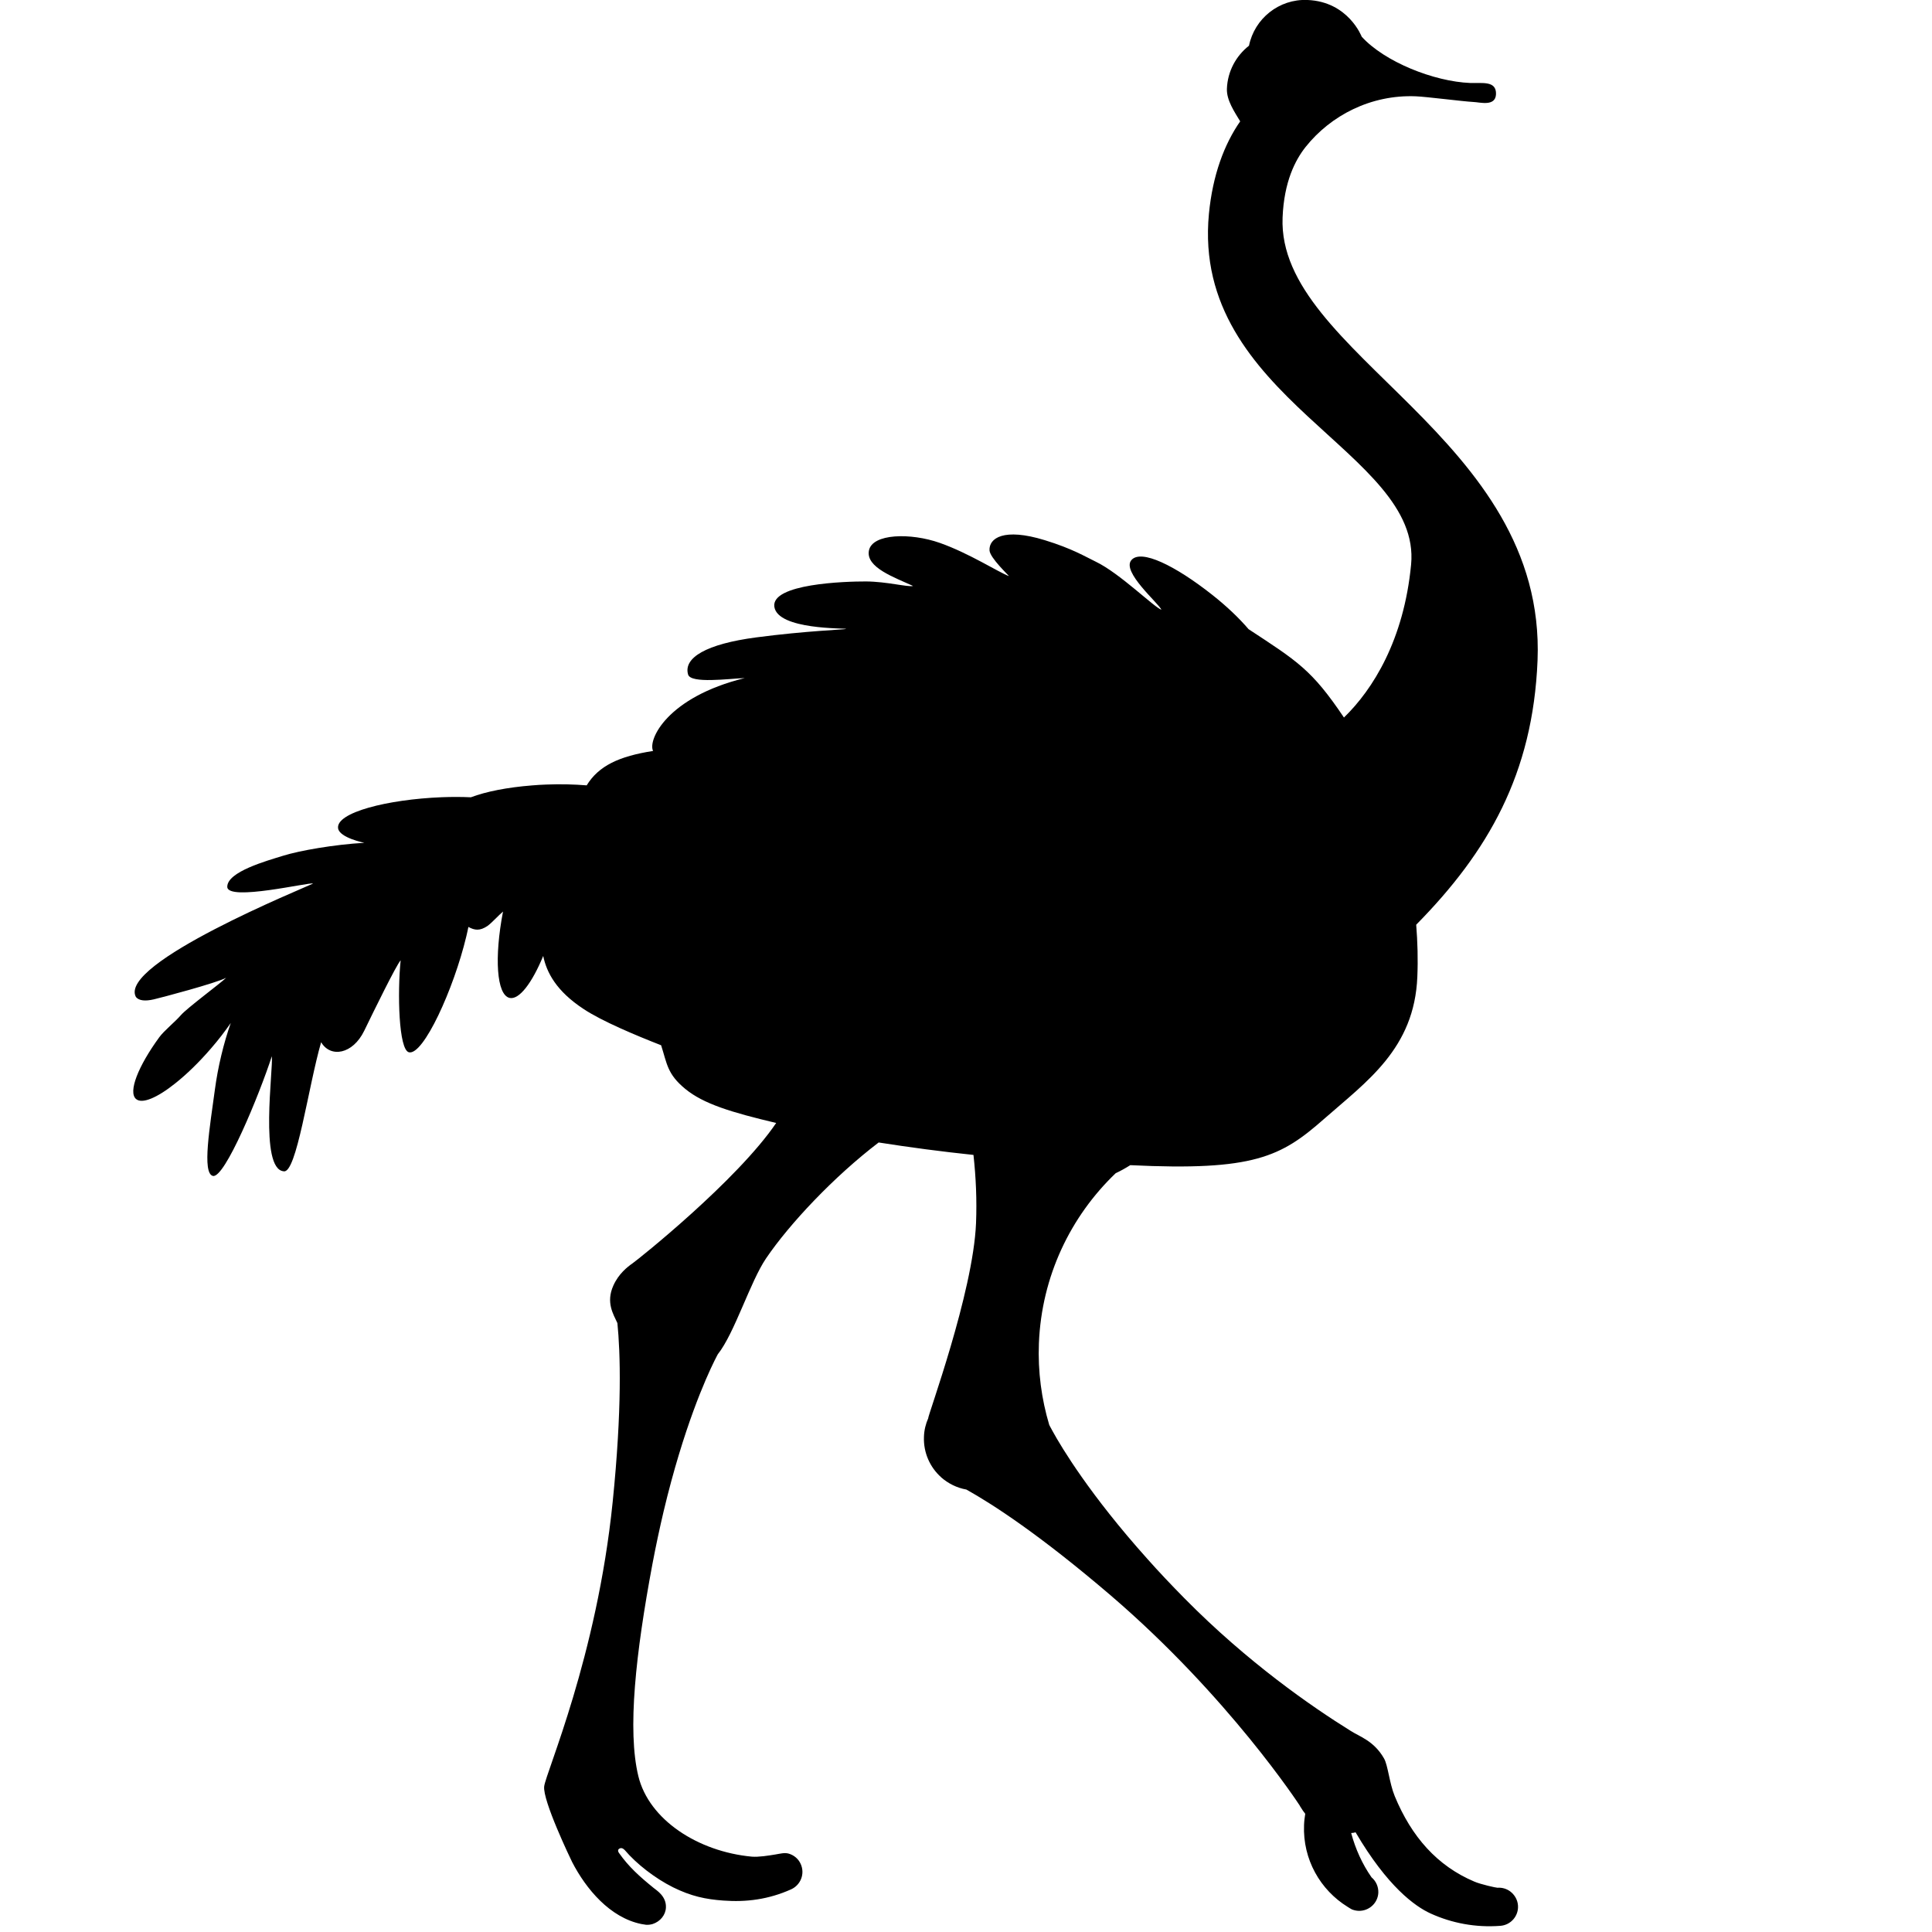 <svg xmlns="http://www.w3.org/2000/svg" xmlns:xlink="http://www.w3.org/1999/xlink" version="1.1" x="0px" y="0px" viewBox="0 0 95 95" enable-background="new 0 0 95 95" xml:space="preserve"><path d="M74.263,93.007c-0.175-0.131-0.396-0.2-0.629-0.183c-0.059,0.003-0.822-0.165-1.138-0.302  c-1.822-0.77-3.09-2.204-3.915-4.204c-0.262-0.635-0.333-1.521-0.527-1.853c-0.496-0.871-1.218-1.079-1.646-1.359  c-1.898-1.179-5.052-3.357-8.16-6.508c-0.666-0.676-1.271-1.315-1.824-1.938c-2.82-3.145-4.217-5.471-4.664-6.284  c-0.113-0.202-0.167-0.312-0.167-0.312c-0.379-1.269-0.563-2.616-0.508-4.015c0.134-3.301,1.56-6.239,3.775-8.36  c0.243-0.113,0.484-0.249,0.718-0.396c6.081,0.297,7.423-0.419,9.517-2.263s4.458-3.458,4.598-7.003  c0.037-0.863,0.011-1.716-0.056-2.557c3.526-3.579,5.74-7.408,5.967-12.994c0.438-11.021-12.808-15.048-12.537-21.78  c0.071-1.762,0.623-2.826,1.13-3.467c1.234-1.552,3.209-2.581,5.419-2.494c0.529,0.021,2.321,0.253,2.827,0.279  c0.313,0.009,1.091,0.244,1.118-0.381c0.024-0.678-0.684-0.532-1.26-0.552c-1.798-0.071-4.226-1.044-5.344-2.277  c0,0-0.655-1.727-2.671-1.805c-1.398-0.058-2.6,0.918-2.871,2.248c-0.632,0.497-1.053,1.252-1.086,2.117  c-0.021,0.57,0.379,1.145,0.653,1.603c-0.783,1.124-1.354,2.643-1.537,4.545c-0.871,9.099,10.475,11.679,9.941,17.249  c-0.354,3.706-1.878,6.143-3.302,7.521c-1.588-2.364-2.299-2.773-4.689-4.344c-0.456-0.533-1.069-1.124-1.79-1.691  c-1.808-1.428-3.511-2.273-3.979-1.698s1.325,2.096,1.485,2.433c-0.34-0.1-2.048-1.795-3.228-2.362  c-0.527-0.253-1.146-0.639-2.508-1.058c-2.031-0.625-2.75-0.094-2.719,0.5c0.02,0.371,0.953,1.238,0.955,1.267  c-0.533-0.202-1.945-1.119-3.392-1.631c-1.445-0.512-3.327-0.463-3.492,0.372s1.266,1.325,2.17,1.743  c-0.27,0.063-1.287-0.216-2.313-0.222c-1.027-0.004-4.68,0.113-4.508,1.249c0.171,1.136,3.492,1.042,3.538,1.085  c-0.046,0.032-1.97,0.093-4.428,0.417c-2.46,0.325-3.592,1.002-3.351,1.827c0.134,0.456,1.977,0.206,2.785,0.173  c-3.825,0.941-4.775,3.045-4.507,3.584c-1.675,0.262-2.675,0.73-3.265,1.692c-0.608-0.049-1.278-0.069-1.985-0.04  c-0.241,0.007-0.479,0.024-0.71,0.043c-1.209,0.095-2.266,0.305-2.998,0.583c-0.453-0.021-0.935-0.022-1.431-0.003  c-2.661,0.105-5.224,0.752-5.099,1.533c0.074,0.464,1.29,0.708,1.29,0.708c-1.491,0.086-3.182,0.384-3.993,0.636  s-2.744,0.785-2.747,1.525s4.099-0.249,4.216-0.156c-0.376,0.192-9.62,3.935-8.706,5.58c0.146,0.179,0.455,0.211,0.878,0.113  c0.369-0.085,3.049-0.795,3.557-1.06c-0.287,0.277-1.944,1.504-2.23,1.841c-0.279,0.324-0.828,0.764-1.06,1.084  c-1.04,1.426-1.54,2.692-1.141,3.035c0.3,0.258,1.045-0.062,1.935-0.775c0.548-0.435,1.155-1.021,1.747-1.707  c0.368-0.422,0.695-0.852,0.976-1.256c-0.172,0.489-0.331,1.024-0.467,1.596c-0.138,0.575-0.24,1.134-0.311,1.658  c-0.244,1.823-0.649,4.134-0.101,4.266c0.58,0.139,2.279-3.98,2.898-5.885c0.079,0.589-0.624,5.541,0.579,5.656  c0.632,0.15,1.212-4.155,1.845-6.346c0.462,0.783,1.556,0.596,2.118-0.561c0.483-0.993,1.574-3.227,1.792-3.466  c-0.163,1.609-0.098,4.403,0.407,4.522c0.706,0.172,2.202-3.106,2.821-5.695c0.04-0.159,0.071-0.314,0.103-0.468  c0.314,0.17,0.563,0.203,0.939-0.048c0.221-0.16,0.561-0.542,0.764-0.708c-0.435,2.257-0.317,4.088,0.318,4.245  c0.471,0.111,1.106-0.726,1.658-2.062c0.166,0.806,0.641,1.728,1.99,2.611c0.907,0.6,2.542,1.284,3.808,1.78  c0.292,0.903,0.294,1.413,1.19,2.148s2.263,1.151,4.468,1.673l0,0c-1.925,2.835-6.805,6.726-7.06,6.899  c-0.254,0.178-0.686,0.513-0.946,1.094c-0.376,0.835-0.002,1.41,0.198,1.847c0.146,1.457,0.235,4.21-0.233,8.803  c-0.777,7.615-3.285,13.292-3.367,13.979c-0.083,0.69,1.291,3.552,1.377,3.725c0.682,1.318,1.851,2.722,3.394,3.041  c0.08,0.015,0.161,0.028,0.242,0.039c0.107,0.006,0.216-0.007,0.324-0.039c0.373-0.123,0.635-0.445,0.649-0.812  c0.024-0.554-0.455-0.839-0.606-0.963c-0.678-0.549-1.221-1.036-1.69-1.702c-0.055-0.064-0.089-0.17-0.002-0.224  c0.107-0.068,0.198-0.009,0.274,0.066c0.571,0.675,1.486,1.388,2.378,1.832c0.89,0.44,1.604,0.588,2.462,0.65  c1.136,0.086,2.232-0.054,3.344-0.553c0.473-0.218,0.683-0.77,0.468-1.244c-0.116-0.261-0.336-0.435-0.587-0.51  c-0.211-0.061-0.422,0.004-0.655,0.041c-0.334,0.055-0.829,0.136-1.167,0.107c-2.645-0.249-5.052-1.813-5.574-3.955  c-0.552-2.263-0.125-6.064,0.688-10.415c0.176-0.931,0.363-1.797,0.552-2.6c0.978-4.114,2.092-6.587,2.503-7.416  c0.103-0.209,0.163-0.317,0.163-0.317c0.824-1.032,1.592-3.568,2.378-4.722c1.145-1.687,3.325-4.009,5.532-5.692  c1.532,0.241,3.117,0.45,4.662,0.612c0.121,1.099,0.171,2.215,0.126,3.353c-0.138,3.422-2.405,9.553-2.348,9.588  c-0.126,0.284-0.203,0.592-0.213,0.918c-0.031,0.785,0.3,1.505,0.844,1.99l-0.001-0.002c0,0,0.005,0.007,0.006,0.01  c0.341,0.296,0.765,0.515,1.237,0.597c1.28,0.715,3.592,2.206,7.1,5.208c5.812,4.985,9.282,10.316,9.282,10.316  c0.02,0.043,0.045,0.079,0.069,0.115c0.063,0.11,0.138,0.209,0.212,0.305c-0.03,0.184-0.053,0.368-0.059,0.554  c-0.068,1.691,0.803,3.196,2.142,4.021c0.069,0.049,0.141,0.086,0.212,0.127c0.101,0.039,0.206,0.065,0.319,0.069  c0.521,0.021,0.96-0.383,0.98-0.897c0.004-0.15-0.027-0.292-0.083-0.416c-0.057-0.129-0.143-0.242-0.25-0.332  c-0.456-0.653-0.791-1.393-1.003-2.18c0.038-0.003,0.078-0.007,0.119-0.012c0.033-0.007,0.064-0.014,0.098-0.024  c1.565,2.665,2.916,3.641,3.693,3.994c1.039,0.472,2.208,0.698,3.425,0.605c0.518-0.038,0.909-0.491,0.867-1.009  C74.62,93.406,74.47,93.165,74.263,93.007z"></path></svg>
